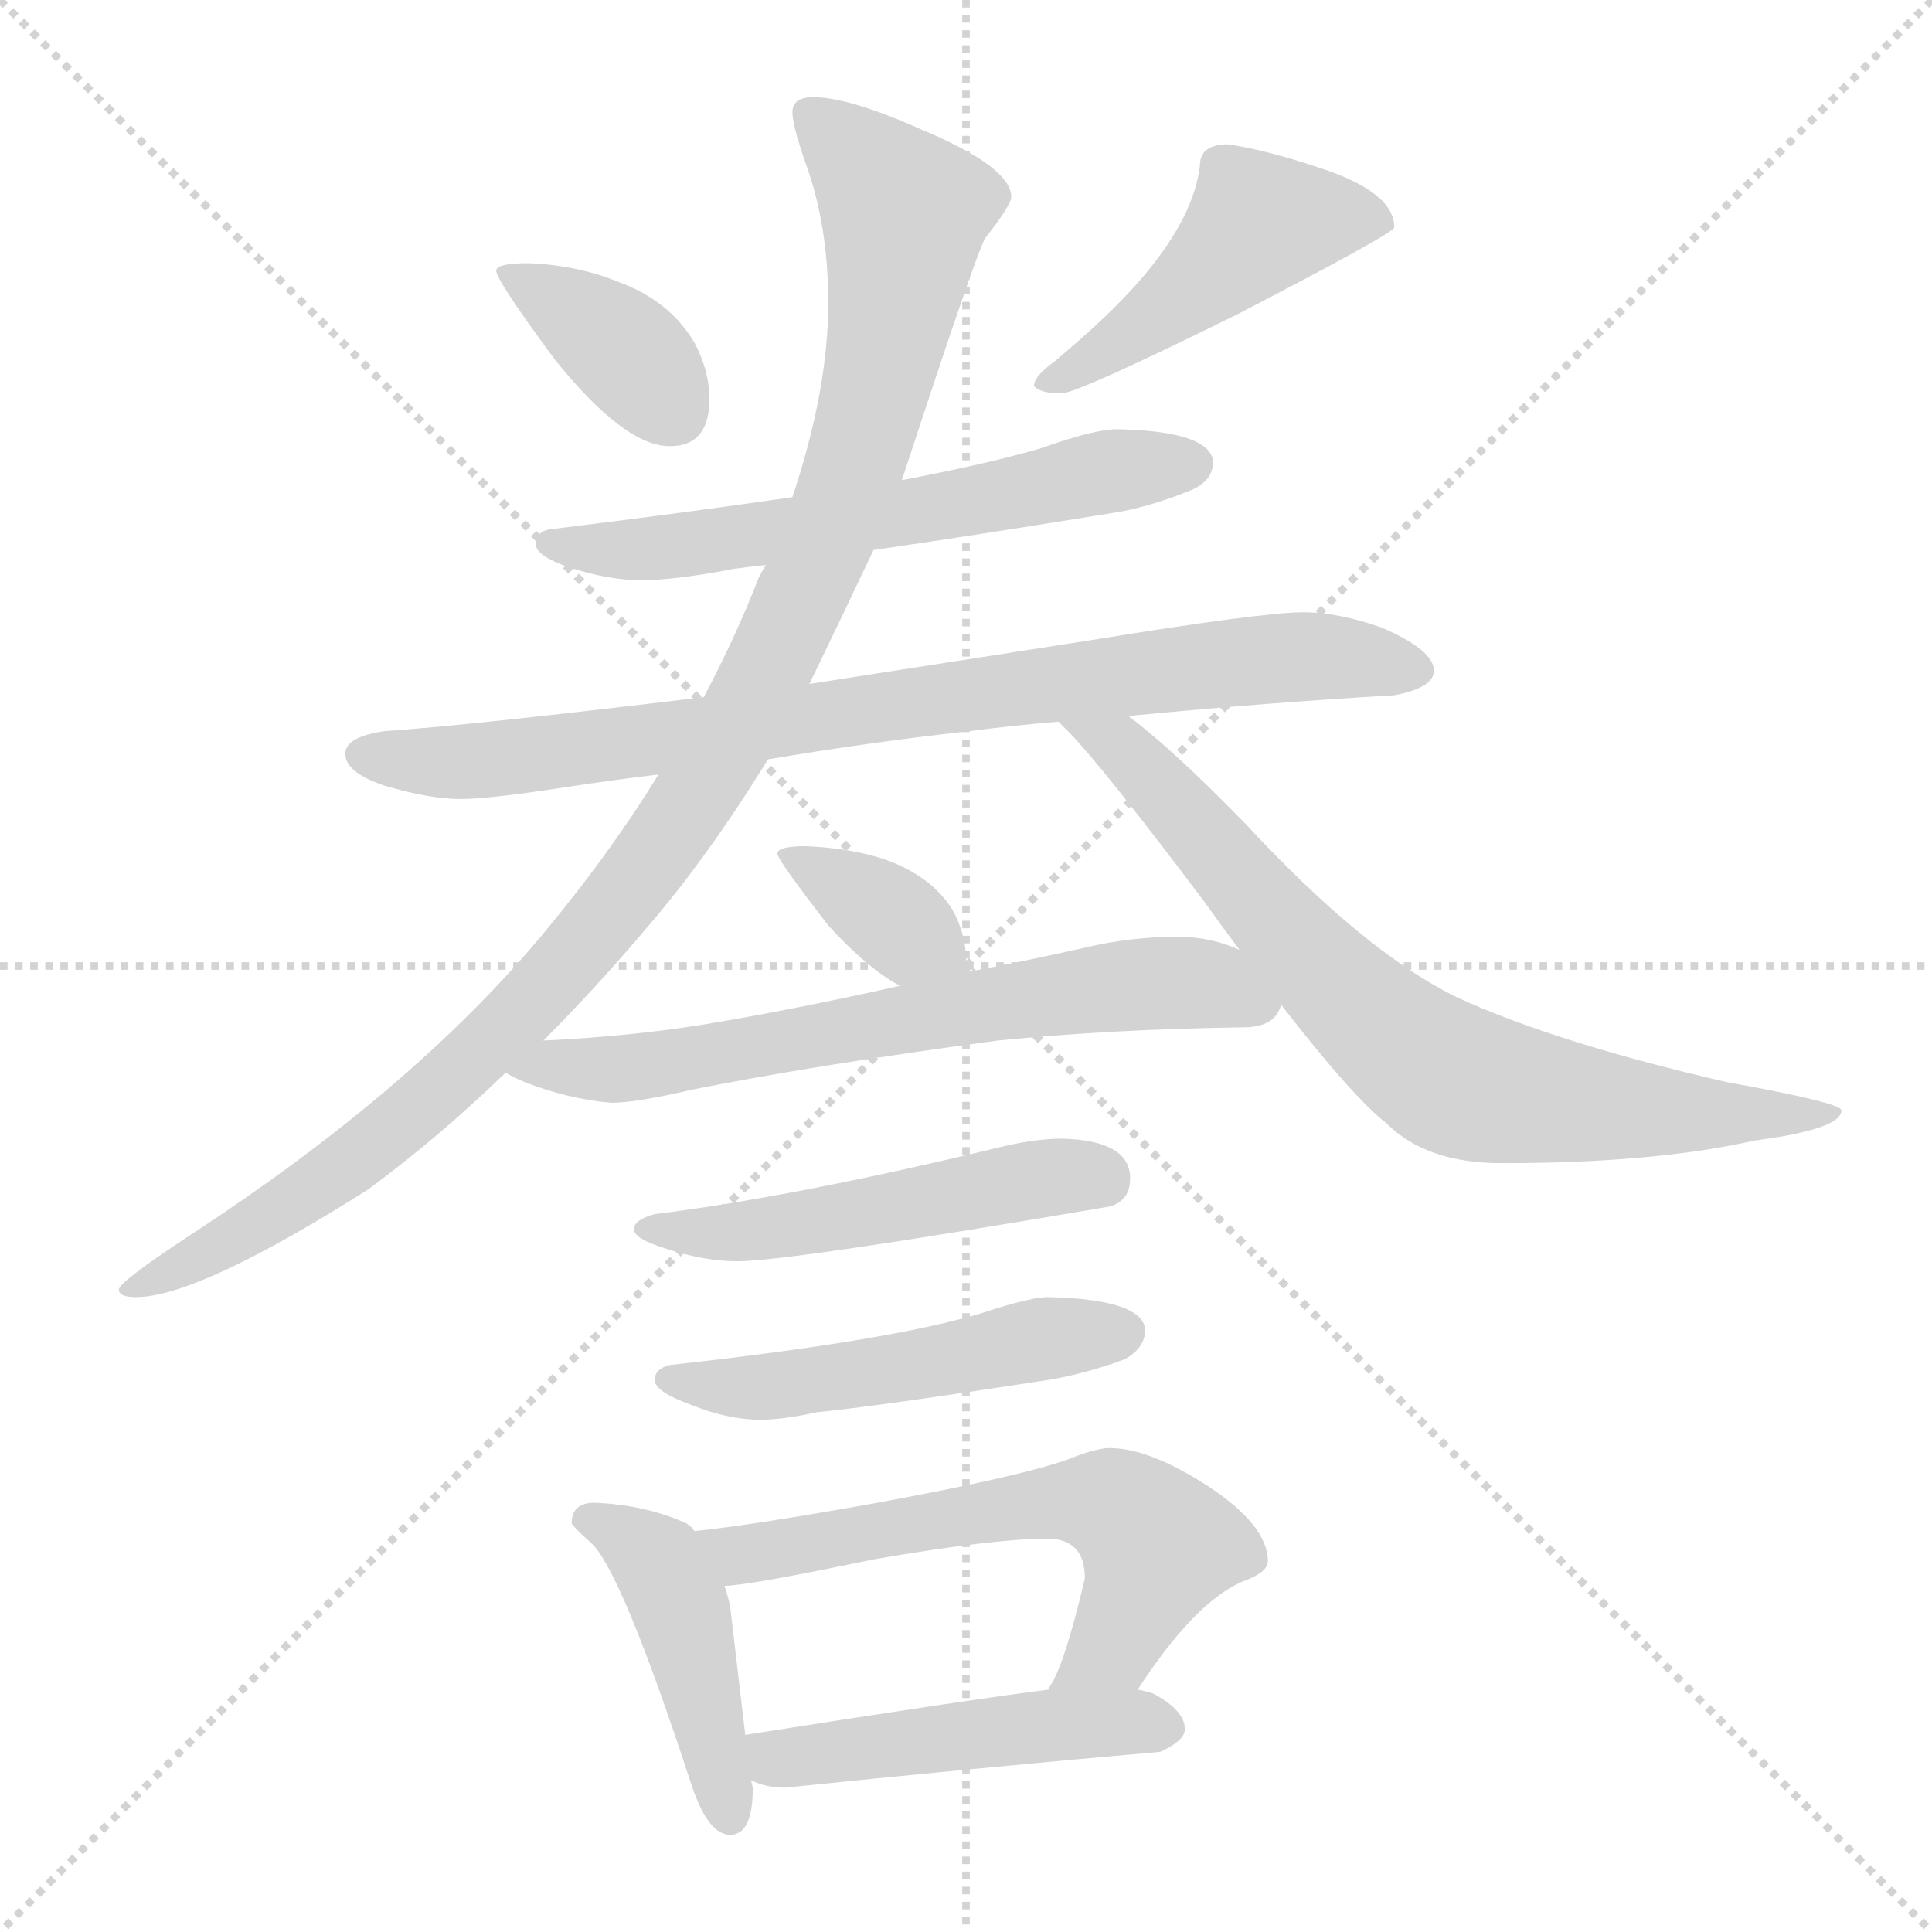 <svg xmlns="http://www.w3.org/2000/svg" version="1.1" viewBox="0 0 1024 1024">
  <g stroke="lightgray" stroke-dasharray="1,1" stroke-width="1" transform="scale(4, 4)">
    <line x1="0" y1="0" x2="256" y2="256" />
    <line x1="256" y1="0" x2="0" y2="256" />
    <line x1="128" y1="0" x2="128" y2="256" />
    <line x1="0" y1="128" x2="256" y2="128" />
  </g>
  <g transform="scale(1.0, -1.0) translate(0.0, -814.50)">
    <style type="text/css">
      
        @keyframes keyframes0 {
          from {
            stroke: blue;
            stroke-dashoffset: 374;
            stroke-width: 128;
          }
          55% {
            animation-timing-function: step-end;
            stroke: blue;
            stroke-dashoffset: 0;
            stroke-width: 128;
          }
          to {
            stroke: black;
            stroke-width: 1024;
          }
        }
        #make-me-a-hanzi-animation-0 {
          animation: keyframes0 0.554s both;
          animation-delay: 0s;
          animation-timing-function: linear;
        }
      
        @keyframes keyframes1 {
          from {
            stroke: blue;
            stroke-dashoffset: 464;
            stroke-width: 128;
          }
          60% {
            animation-timing-function: step-end;
            stroke: blue;
            stroke-dashoffset: 0;
            stroke-width: 128;
          }
          to {
            stroke: black;
            stroke-width: 1024;
          }
        }
        #make-me-a-hanzi-animation-1 {
          animation: keyframes1 0.628s both;
          animation-delay: 0.554s;
          animation-timing-function: linear;
        }
      
        @keyframes keyframes2 {
          from {
            stroke: blue;
            stroke-dashoffset: 601;
            stroke-width: 128;
          }
          66% {
            animation-timing-function: step-end;
            stroke: blue;
            stroke-dashoffset: 0;
            stroke-width: 128;
          }
          to {
            stroke: black;
            stroke-width: 1024;
          }
        }
        #make-me-a-hanzi-animation-2 {
          animation: keyframes2 0.739s both;
          animation-delay: 1.182s;
          animation-timing-function: linear;
        }
      
        @keyframes keyframes3 {
          from {
            stroke: blue;
            stroke-dashoffset: 819;
            stroke-width: 128;
          }
          73% {
            animation-timing-function: step-end;
            stroke: blue;
            stroke-dashoffset: 0;
            stroke-width: 128;
          }
          to {
            stroke: black;
            stroke-width: 1024;
          }
        }
        #make-me-a-hanzi-animation-3 {
          animation: keyframes3 0.917s both;
          animation-delay: 1.921s;
          animation-timing-function: linear;
        }
      
        @keyframes keyframes4 {
          from {
            stroke: blue;
            stroke-dashoffset: 1061;
            stroke-width: 128;
          }
          78% {
            animation-timing-function: step-end;
            stroke: blue;
            stroke-dashoffset: 0;
            stroke-width: 128;
          }
          to {
            stroke: black;
            stroke-width: 1024;
          }
        }
        #make-me-a-hanzi-animation-4 {
          animation: keyframes4 1.113s both;
          animation-delay: 2.838s;
          animation-timing-function: linear;
        }
      
        @keyframes keyframes5 {
          from {
            stroke: blue;
            stroke-dashoffset: 734;
            stroke-width: 128;
          }
          70% {
            animation-timing-function: step-end;
            stroke: blue;
            stroke-dashoffset: 0;
            stroke-width: 128;
          }
          to {
            stroke: black;
            stroke-width: 1024;
          }
        }
        #make-me-a-hanzi-animation-5 {
          animation: keyframes5 0.847s both;
          animation-delay: 3.951s;
          animation-timing-function: linear;
        }
      
        @keyframes keyframes6 {
          from {
            stroke: blue;
            stroke-dashoffset: 359;
            stroke-width: 128;
          }
          54% {
            animation-timing-function: step-end;
            stroke: blue;
            stroke-dashoffset: 0;
            stroke-width: 128;
          }
          to {
            stroke: black;
            stroke-width: 1024;
          }
        }
        #make-me-a-hanzi-animation-6 {
          animation: keyframes6 0.542s both;
          animation-delay: 4.798s;
          animation-timing-function: linear;
        }
      
        @keyframes keyframes7 {
          from {
            stroke: blue;
            stroke-dashoffset: 655;
            stroke-width: 128;
          }
          68% {
            animation-timing-function: step-end;
            stroke: blue;
            stroke-dashoffset: 0;
            stroke-width: 128;
          }
          to {
            stroke: black;
            stroke-width: 1024;
          }
        }
        #make-me-a-hanzi-animation-7 {
          animation: keyframes7 0.783s both;
          animation-delay: 5.34s;
          animation-timing-function: linear;
        }
      
        @keyframes keyframes8 {
          from {
            stroke: blue;
            stroke-dashoffset: 501;
            stroke-width: 128;
          }
          62% {
            animation-timing-function: step-end;
            stroke: blue;
            stroke-dashoffset: 0;
            stroke-width: 128;
          }
          to {
            stroke: black;
            stroke-width: 1024;
          }
        }
        #make-me-a-hanzi-animation-8 {
          animation: keyframes8 0.658s both;
          animation-delay: 6.124s;
          animation-timing-function: linear;
        }
      
        @keyframes keyframes9 {
          from {
            stroke: blue;
            stroke-dashoffset: 501;
            stroke-width: 128;
          }
          62% {
            animation-timing-function: step-end;
            stroke: blue;
            stroke-dashoffset: 0;
            stroke-width: 128;
          }
          to {
            stroke: black;
            stroke-width: 1024;
          }
        }
        #make-me-a-hanzi-animation-9 {
          animation: keyframes9 0.658s both;
          animation-delay: 6.781s;
          animation-timing-function: linear;
        }
      
        @keyframes keyframes10 {
          from {
            stroke: blue;
            stroke-dashoffset: 438;
            stroke-width: 128;
          }
          59% {
            animation-timing-function: step-end;
            stroke: blue;
            stroke-dashoffset: 0;
            stroke-width: 128;
          }
          to {
            stroke: black;
            stroke-width: 1024;
          }
        }
        #make-me-a-hanzi-animation-10 {
          animation: keyframes10 0.606s both;
          animation-delay: 7.439s;
          animation-timing-function: linear;
        }
      
        @keyframes keyframes11 {
          from {
            stroke: blue;
            stroke-dashoffset: 600;
            stroke-width: 128;
          }
          66% {
            animation-timing-function: step-end;
            stroke: blue;
            stroke-dashoffset: 0;
            stroke-width: 128;
          }
          to {
            stroke: black;
            stroke-width: 1024;
          }
        }
        #make-me-a-hanzi-animation-11 {
          animation: keyframes11 0.738s both;
          animation-delay: 8.045s;
          animation-timing-function: linear;
        }
      
        @keyframes keyframes12 {
          from {
            stroke: blue;
            stroke-dashoffset: 471;
            stroke-width: 128;
          }
          61% {
            animation-timing-function: step-end;
            stroke: blue;
            stroke-dashoffset: 0;
            stroke-width: 128;
          }
          to {
            stroke: black;
            stroke-width: 1024;
          }
        }
        #make-me-a-hanzi-animation-12 {
          animation: keyframes12 0.633s both;
          animation-delay: 8.784s;
          animation-timing-function: linear;
        }
      
    </style>
    
      <path d="M 280 675 Q 263 675 263 671 Q 263 666 294 624 Q 331 578 355 578 Q 376 578 376 603 Q 376 618 368 633 Q 355 655 328 665 Q 306 674 280 675 Z" fill="lightgray" />
    
      <path d="M 651 738 Q 636 738 636 727 Q 633 700 606 668 Q 589 648 559 623 Q 548 615 548 610 Q 551 606 563 606 Q 573 607 656 648 Q 739 691 739 694 Q 739 713 698 726 Q 671 735 651 738 Z" fill="lightgray" />
    
      <path d="M 592 587 Q 580 587 552 577 Q 525 569 478 560 L 420 551 Q 365 543 292 534 Q 284 533 284 526 Q 284 520 301 514 Q 322 507 340 507 Q 358 507 389 513 Q 396 514 406 515 L 463 523 Q 512 530 592 543 Q 610 546 632 555 Q 643 560 643 570 Q 641 586 592 587 Z" fill="lightgray" />
    
      <path d="M 373 445 Q 249 430 204 427 Q 183 424 183 415 Q 183 405 204 398 Q 228 391 244 391 Q 259 391 298 397 Q 324 401 349 404 L 407 412 Q 460 421 514 427 Q 537 430 561 432 L 598 435 Q 670 442 739 446 Q 760 450 760 459 Q 760 470 732 482 Q 709 490 691 490 Q 669 490 577 475 Q 519 466 429 452 L 373 445 Z" fill="lightgray" />
    
      <path d="M 478 560 Q 517 679 522 688 Q 536 706 536 710 Q 536 726 488 746 Q 450 763 431 763 Q 420 763 420 755 Q 420 748 427 728 Q 439 695 439 654 Q 439 608 420 551 L 406 515 Q 404 512 402 508 Q 390 477 373 445 L 349 404 Q 322 360 284 315 Q 216 235 101 160 Q 63 135 63 131 Q 63 127 72 127 Q 105 127 195 184 Q 233 212 268 246 L 288 263 Q 316 291 343 323 Q 375 360 407 412 L 429 452 Q 445 485 463 523 L 478 560 Z" fill="lightgray" />
    
      <path d="M 679 282 Q 717 233 735 219 Q 756 198 796 198 Q 877 198 930 210 Q 976 216 976 226 Q 976 230 915 241 Q 824 262 772 286 Q 723 310 660 378 Q 621 418 598 435 C 574 454 540 454 561 432 Q 563 430 566 427 Q 583 410 638 337 Q 648 323 657 311 L 679 282 Z" fill="lightgray" />
    
      <path d="M 511 299 Q 512 301 512 306 Q 512 319 505 332 Q 494 350 469 359 Q 451 365 427 366 Q 412 366 412 362 Q 412 359 439 324 Q 460 301 477 292 C 503 277 506 276 511 299 Z" fill="lightgray" />
    
      <path d="M 268 246 Q 271 244 278 241 Q 301 232 324 230 Q 337 230 367 237 Q 432 250 529 263 Q 589 269 659 270 Q 676 270 679 282 C 692 298 685 301 657 311 Q 642 318 624 318 Q 599 318 574 312 Q 543 305 511 299 L 477 292 Q 419 279 370 271 Q 331 265 288 263 C 258 261 241 259 268 246 Z" fill="lightgray" />
    
      <path d="M 563 211 Q 548 211 528 206 Q 420 180 347 171 Q 336 168 336 163 Q 336 158 352 153 Q 373 146 391 146 Q 418 146 588 175 Q 599 178 599 190 Q 599 210 563 211 Z" fill="lightgray" />
    
      <path d="M 555 127 Q 548 127 528 121 Q 482 105 355 91 Q 347 89 347 83 Q 347 77 366 70 Q 386 62 403 62 Q 415 62 433 66 Q 464 69 555 83 Q 574 86 596 94 Q 607 100 607 110 Q 605 126 555 127 Z" fill="lightgray" />
    
      <path d="M 315 18 Q 303 18 303 7 Q 304 5 313 -3 Q 329 -17 366 -130 Q 375 -158 387 -158 Q 399 -158 399 -133 L 398 -129 L 395 -105 L 387 -37 Q 386 -32 384 -26 L 368 3 Q 367 5 364 7 Q 342 17 315 18 Z" fill="lightgray" />
    
      <path d="M 603 -81 Q 633 -35 658 -24 Q 672 -19 672 -13 Q 672 6 640 27 Q 609 47 588 47 Q 581 47 566 41 Q 541 32 465 18 Q 398 6 368 3 C 338 0 354 -29 384 -26 Q 396 -26 463 -12 Q 527 -1 555 -1 Q 575 -1 575 -22 Q 564 -69 556 -80 L 556 -81 C 543 -108 586 -106 603 -81 Z" fill="lightgray" />
    
      <path d="M 398 -129 Q 406 -133 416 -133 Q 513 -123 615 -114 Q 628 -108 628 -102 Q 628 -92 611 -83 Q 608 -82 603 -81 L 556 -81 Q 516 -86 395 -105 C 365 -110 370 -118 398 -129 Z" fill="lightgray" />
    
    
      <clipPath id="make-me-a-hanzi-clip-0">
        <path d="M 280 675 Q 263 675 263 671 Q 263 666 294 624 Q 331 578 355 578 Q 376 578 376 603 Q 376 618 368 633 Q 355 655 328 665 Q 306 674 280 675 Z" />
      </clipPath>
      <path clip-path="url(#make-me-a-hanzi-clip-0)" d="M 267 670 L 329 630 L 357 596" fill="none" id="make-me-a-hanzi-animation-0" stroke-dasharray="246 492" stroke-linecap="round" />
    
      <clipPath id="make-me-a-hanzi-clip-1">
        <path d="M 651 738 Q 636 738 636 727 Q 633 700 606 668 Q 589 648 559 623 Q 548 615 548 610 Q 551 606 563 606 Q 573 607 656 648 Q 739 691 739 694 Q 739 713 698 726 Q 671 735 651 738 Z" />
      </clipPath>
      <path clip-path="url(#make-me-a-hanzi-clip-1)" d="M 734 697 L 667 696 L 635 663 L 556 610" fill="none" id="make-me-a-hanzi-animation-1" stroke-dasharray="336 672" stroke-linecap="round" />
    
      <clipPath id="make-me-a-hanzi-clip-2">
        <path d="M 592 587 Q 580 587 552 577 Q 525 569 478 560 L 420 551 Q 365 543 292 534 Q 284 533 284 526 Q 284 520 301 514 Q 322 507 340 507 Q 358 507 389 513 Q 396 514 406 515 L 463 523 Q 512 530 592 543 Q 610 546 632 555 Q 643 560 643 570 Q 641 586 592 587 Z" />
      </clipPath>
      <path clip-path="url(#make-me-a-hanzi-clip-2)" d="M 291 527 L 354 524 L 632 569" fill="none" id="make-me-a-hanzi-animation-2" stroke-dasharray="473 946" stroke-linecap="round" />
    
      <clipPath id="make-me-a-hanzi-clip-3">
        <path d="M 373 445 Q 249 430 204 427 Q 183 424 183 415 Q 183 405 204 398 Q 228 391 244 391 Q 259 391 298 397 Q 324 401 349 404 L 407 412 Q 460 421 514 427 Q 537 430 561 432 L 598 435 Q 670 442 739 446 Q 760 450 760 459 Q 760 470 732 482 Q 709 490 691 490 Q 669 490 577 475 Q 519 466 429 452 L 373 445 Z" />
      </clipPath>
      <path clip-path="url(#make-me-a-hanzi-clip-3)" d="M 192 414 L 270 413 L 682 466 L 751 460" fill="none" id="make-me-a-hanzi-animation-3" stroke-dasharray="691 1382" stroke-linecap="round" />
    
      <clipPath id="make-me-a-hanzi-clip-4">
        <path d="M 478 560 Q 517 679 522 688 Q 536 706 536 710 Q 536 726 488 746 Q 450 763 431 763 Q 420 763 420 755 Q 420 748 427 728 Q 439 695 439 654 Q 439 608 420 551 L 406 515 Q 404 512 402 508 Q 390 477 373 445 L 349 404 Q 322 360 284 315 Q 216 235 101 160 Q 63 135 63 131 Q 63 127 72 127 Q 105 127 195 184 Q 233 212 268 246 L 288 263 Q 316 291 343 323 Q 375 360 407 412 L 429 452 Q 445 485 463 523 L 478 560 Z" />
      </clipPath>
      <path clip-path="url(#make-me-a-hanzi-clip-4)" d="M 431 752 L 479 702 L 477 677 L 458 580 L 384 417 L 332 341 L 239 242 L 159 179 L 68 131" fill="none" id="make-me-a-hanzi-animation-4" stroke-dasharray="933 1866" stroke-linecap="round" />
    
      <clipPath id="make-me-a-hanzi-clip-5">
        <path d="M 679 282 Q 717 233 735 219 Q 756 198 796 198 Q 877 198 930 210 Q 976 216 976 226 Q 976 230 915 241 Q 824 262 772 286 Q 723 310 660 378 Q 621 418 598 435 C 574 454 540 454 561 432 Q 563 430 566 427 Q 583 410 638 337 Q 648 323 657 311 L 679 282 Z" />
      </clipPath>
      <path clip-path="url(#make-me-a-hanzi-clip-5)" d="M 572 428 L 593 420 L 708 292 L 769 243 L 853 227 L 973 225" fill="none" id="make-me-a-hanzi-animation-5" stroke-dasharray="606 1212" stroke-linecap="round" />
    
      <clipPath id="make-me-a-hanzi-clip-6">
        <path d="M 511 299 Q 512 301 512 306 Q 512 319 505 332 Q 494 350 469 359 Q 451 365 427 366 Q 412 366 412 362 Q 412 359 439 324 Q 460 301 477 292 C 503 277 506 276 511 299 Z" />
      </clipPath>
      <path clip-path="url(#make-me-a-hanzi-clip-6)" d="M 420 363 L 504 304" fill="none" id="make-me-a-hanzi-animation-6" stroke-dasharray="231 462" stroke-linecap="round" />
    
      <clipPath id="make-me-a-hanzi-clip-7">
        <path d="M 268 246 Q 271 244 278 241 Q 301 232 324 230 Q 337 230 367 237 Q 432 250 529 263 Q 589 269 659 270 Q 676 270 679 282 C 692 298 685 301 657 311 Q 642 318 624 318 Q 599 318 574 312 Q 543 305 511 299 L 477 292 Q 419 279 370 271 Q 331 265 288 263 C 258 261 241 259 268 246 Z" />
      </clipPath>
      <path clip-path="url(#make-me-a-hanzi-clip-7)" d="M 275 248 L 339 249 L 596 292 L 643 292 L 669 282" fill="none" id="make-me-a-hanzi-animation-7" stroke-dasharray="527 1054" stroke-linecap="round" />
    
      <clipPath id="make-me-a-hanzi-clip-8">
        <path d="M 563 211 Q 548 211 528 206 Q 420 180 347 171 Q 336 168 336 163 Q 336 158 352 153 Q 373 146 391 146 Q 418 146 588 175 Q 599 178 599 190 Q 599 210 563 211 Z" />
      </clipPath>
      <path clip-path="url(#make-me-a-hanzi-clip-8)" d="M 343 165 L 398 162 L 559 191 L 585 189" fill="none" id="make-me-a-hanzi-animation-8" stroke-dasharray="373 746" stroke-linecap="round" />
    
      <clipPath id="make-me-a-hanzi-clip-9">
        <path d="M 555 127 Q 548 127 528 121 Q 482 105 355 91 Q 347 89 347 83 Q 347 77 366 70 Q 386 62 403 62 Q 415 62 433 66 Q 464 69 555 83 Q 574 86 596 94 Q 607 100 607 110 Q 605 126 555 127 Z" />
      </clipPath>
      <path clip-path="url(#make-me-a-hanzi-clip-9)" d="M 354 84 L 376 79 L 422 81 L 596 108" fill="none" id="make-me-a-hanzi-animation-9" stroke-dasharray="373 746" stroke-linecap="round" />
    
      <clipPath id="make-me-a-hanzi-clip-10">
        <path d="M 315 18 Q 303 18 303 7 Q 304 5 313 -3 Q 329 -17 366 -130 Q 375 -158 387 -158 Q 399 -158 399 -133 L 398 -129 L 395 -105 L 387 -37 Q 386 -32 384 -26 L 368 3 Q 367 5 364 7 Q 342 17 315 18 Z" />
      </clipPath>
      <path clip-path="url(#make-me-a-hanzi-clip-10)" d="M 313 8 L 349 -14 L 361 -38 L 387 -148" fill="none" id="make-me-a-hanzi-animation-10" stroke-dasharray="310 620" stroke-linecap="round" />
    
      <clipPath id="make-me-a-hanzi-clip-11">
        <path d="M 603 -81 Q 633 -35 658 -24 Q 672 -19 672 -13 Q 672 6 640 27 Q 609 47 588 47 Q 581 47 566 41 Q 541 32 465 18 Q 398 6 368 3 C 338 0 354 -29 384 -26 Q 396 -26 463 -12 Q 527 -1 555 -1 Q 575 -1 575 -22 Q 564 -69 556 -80 L 556 -81 C 543 -108 586 -106 603 -81 Z" />
      </clipPath>
      <path clip-path="url(#make-me-a-hanzi-clip-11)" d="M 373 0 L 401 -9 L 558 19 L 590 17 L 613 -5 L 588 -58 L 564 -80" fill="none" id="make-me-a-hanzi-animation-11" stroke-dasharray="472 944" stroke-linecap="round" />
    
      <clipPath id="make-me-a-hanzi-clip-12">
        <path d="M 398 -129 Q 406 -133 416 -133 Q 513 -123 615 -114 Q 628 -108 628 -102 Q 628 -92 611 -83 Q 608 -82 603 -81 L 556 -81 Q 516 -86 395 -105 C 365 -110 370 -118 398 -129 Z" />
      </clipPath>
      <path clip-path="url(#make-me-a-hanzi-clip-12)" d="M 405 -122 L 429 -114 L 564 -99 L 618 -101" fill="none" id="make-me-a-hanzi-animation-12" stroke-dasharray="343 686" stroke-linecap="round" />
    
  </g>
</svg>